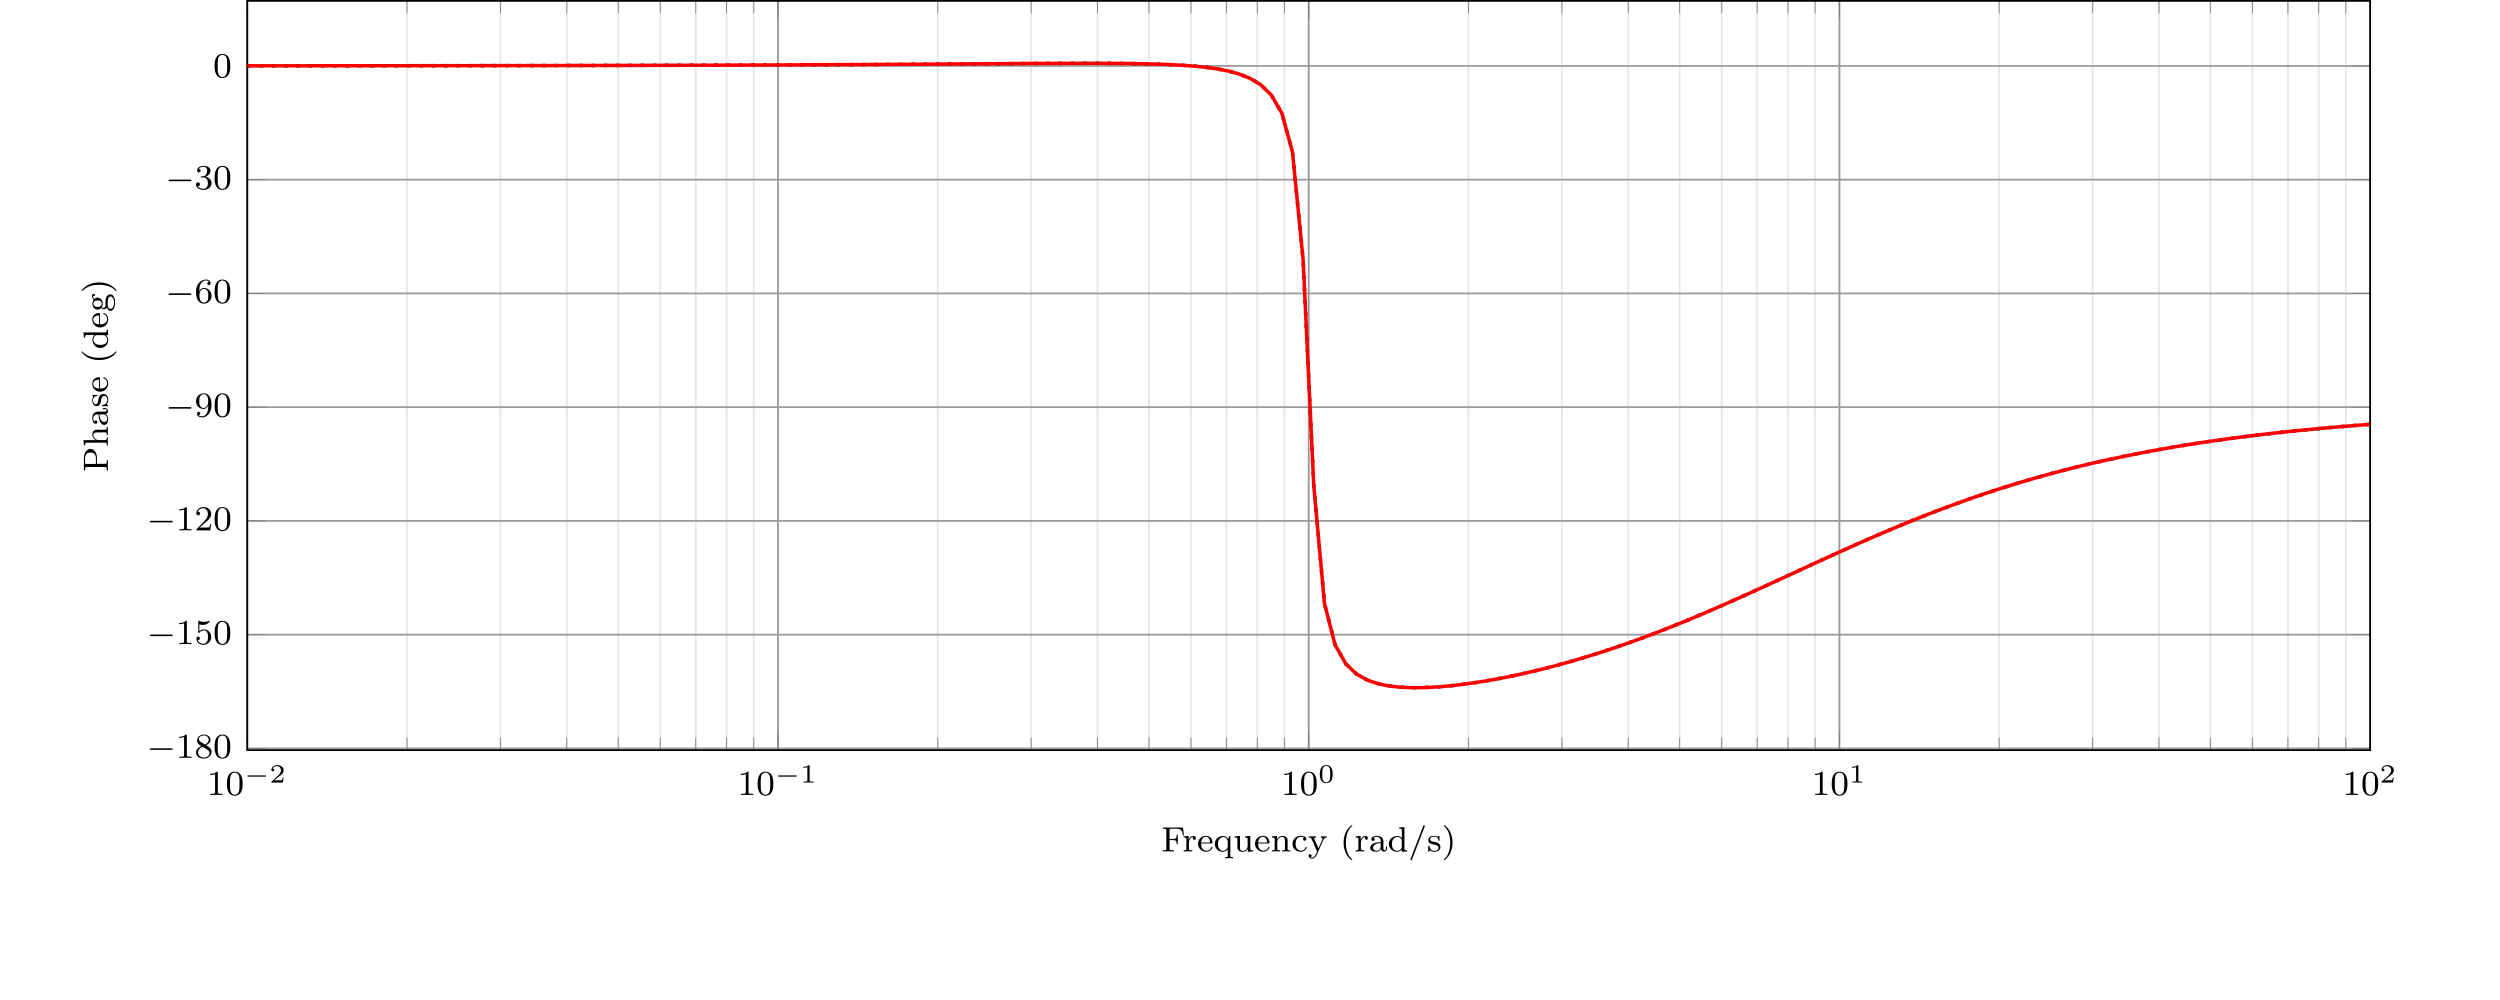 <svg xmlns="http://www.w3.org/2000/svg" xmlns:xlink="http://www.w3.org/1999/xlink" width="566.929" height="226.772" viewBox="0 0 566.929 226.772">
<defs>
<g>
<g id="glyph-0-0">
<path d="M 2.5 -5.078 C 2.5 -5.297 2.484 -5.297 2.266 -5.297 C 1.938 -4.984 1.516 -4.797 0.766 -4.797 L 0.766 -4.531 C 0.984 -4.531 1.406 -4.531 1.875 -4.734 L 1.875 -0.656 C 1.875 -0.359 1.844 -0.266 1.094 -0.266 L 0.812 -0.266 L 0.812 0 C 1.141 -0.031 1.828 -0.031 2.188 -0.031 C 2.547 -0.031 3.234 -0.031 3.562 0 L 3.562 -0.266 L 3.281 -0.266 C 2.531 -0.266 2.5 -0.359 2.5 -0.656 Z M 2.5 -5.078 "/>
</g>
<g id="glyph-0-1">
<path d="M 3.891 -2.547 C 3.891 -3.391 3.812 -3.906 3.547 -4.422 C 3.203 -5.125 2.547 -5.297 2.109 -5.297 C 1.109 -5.297 0.734 -4.547 0.625 -4.328 C 0.344 -3.75 0.328 -2.953 0.328 -2.547 C 0.328 -2.016 0.344 -1.219 0.734 -0.578 C 1.094 0.016 1.688 0.172 2.109 0.172 C 2.5 0.172 3.172 0.047 3.578 -0.734 C 3.875 -1.312 3.891 -2.031 3.891 -2.547 Z M 2.109 -0.062 C 1.844 -0.062 1.297 -0.188 1.125 -1.016 C 1.031 -1.469 1.031 -2.219 1.031 -2.641 C 1.031 -3.188 1.031 -3.75 1.125 -4.188 C 1.297 -5 1.906 -5.078 2.109 -5.078 C 2.375 -5.078 2.938 -4.938 3.094 -4.219 C 3.188 -3.781 3.188 -3.172 3.188 -2.641 C 3.188 -2.172 3.188 -1.453 3.094 -1 C 2.922 -0.172 2.375 -0.062 2.109 -0.062 Z M 2.109 -0.062 "/>
</g>
<g id="glyph-0-2">
<path d="M 2.641 -2.875 C 3.094 -3.094 3.641 -3.484 3.641 -4.109 C 3.641 -4.875 2.859 -5.297 2.125 -5.297 C 1.281 -5.297 0.594 -4.719 0.594 -3.969 C 0.594 -3.672 0.688 -3.406 0.891 -3.172 C 1.031 -3 1.062 -2.984 1.547 -2.672 C 0.562 -2.234 0.344 -1.656 0.344 -1.219 C 0.344 -0.328 1.234 0.172 2.109 0.172 C 3.078 0.172 3.875 -0.5 3.875 -1.344 C 3.875 -1.844 3.609 -2.172 3.469 -2.312 C 3.344 -2.438 3.328 -2.453 2.641 -2.875 Z M 1.406 -3.625 C 1.172 -3.766 0.984 -4 0.984 -4.266 C 0.984 -4.766 1.531 -5.094 2.109 -5.094 C 2.719 -5.094 3.234 -4.672 3.234 -4.109 C 3.234 -3.656 2.875 -3.266 2.406 -3.031 Z M 1.797 -2.531 C 1.828 -2.516 2.734 -1.953 2.875 -1.875 C 3 -1.797 3.422 -1.547 3.422 -1.062 C 3.422 -0.453 2.766 -0.078 2.125 -0.078 C 1.406 -0.078 0.812 -0.562 0.812 -1.219 C 0.812 -1.812 1.25 -2.281 1.797 -2.531 Z M 1.797 -2.531 "/>
</g>
<g id="glyph-0-3">
<path d="M 1.109 -4.484 C 1.219 -4.453 1.531 -4.359 1.875 -4.359 C 2.875 -4.359 3.469 -5.062 3.469 -5.188 C 3.469 -5.281 3.422 -5.297 3.375 -5.297 C 3.359 -5.297 3.344 -5.297 3.281 -5.266 C 2.969 -5.141 2.594 -5.047 2.172 -5.047 C 1.703 -5.047 1.312 -5.156 1.062 -5.266 C 0.984 -5.297 0.969 -5.297 0.953 -5.297 C 0.859 -5.297 0.859 -5.219 0.859 -5.062 L 0.859 -2.734 C 0.859 -2.594 0.859 -2.5 0.984 -2.5 C 1.047 -2.5 1.062 -2.531 1.109 -2.594 C 1.203 -2.703 1.5 -3.109 2.188 -3.109 C 2.625 -3.109 2.844 -2.75 2.922 -2.594 C 3.047 -2.312 3.062 -1.938 3.062 -1.641 C 3.062 -1.344 3.062 -0.906 2.844 -0.562 C 2.688 -0.312 2.359 -0.078 1.938 -0.078 C 1.422 -0.078 0.922 -0.391 0.734 -0.922 C 0.75 -0.906 0.812 -0.906 0.812 -0.906 C 1.031 -0.906 1.219 -1.047 1.219 -1.297 C 1.219 -1.594 0.984 -1.703 0.828 -1.703 C 0.672 -1.703 0.422 -1.625 0.422 -1.281 C 0.422 -0.562 1.047 0.172 1.953 0.172 C 2.953 0.172 3.797 -0.609 3.797 -1.594 C 3.797 -2.516 3.125 -3.344 2.188 -3.344 C 1.797 -3.344 1.422 -3.219 1.109 -2.938 Z M 1.109 -4.484 "/>
</g>
<g id="glyph-0-4">
<path d="M 2.25 -1.625 C 2.375 -1.75 2.703 -2.016 2.844 -2.125 C 3.328 -2.578 3.797 -3.016 3.797 -3.734 C 3.797 -4.688 3 -5.297 2.016 -5.297 C 1.047 -5.297 0.422 -4.578 0.422 -3.859 C 0.422 -3.469 0.734 -3.422 0.844 -3.422 C 1.016 -3.422 1.266 -3.531 1.266 -3.844 C 1.266 -4.25 0.859 -4.25 0.766 -4.25 C 1 -4.844 1.531 -5.031 1.922 -5.031 C 2.656 -5.031 3.047 -4.406 3.047 -3.734 C 3.047 -2.906 2.469 -2.297 1.516 -1.344 L 0.516 -0.297 C 0.422 -0.219 0.422 -0.203 0.422 0 L 3.562 0 L 3.797 -1.422 L 3.547 -1.422 C 3.531 -1.266 3.469 -0.875 3.375 -0.719 C 3.328 -0.656 2.719 -0.656 2.594 -0.656 L 1.172 -0.656 Z M 2.25 -1.625 "/>
</g>
<g id="glyph-0-5">
<path d="M 3.125 -2.344 C 3.125 -0.406 2.203 -0.078 1.734 -0.078 C 1.562 -0.078 1.156 -0.094 0.938 -0.344 C 1.297 -0.375 1.312 -0.641 1.312 -0.719 C 1.312 -0.953 1.125 -1.094 0.938 -1.094 C 0.797 -1.094 0.562 -1 0.562 -0.703 C 0.562 -0.156 1.016 0.172 1.75 0.172 C 2.844 0.172 3.875 -0.922 3.875 -2.625 C 3.875 -4.688 2.953 -5.297 2.141 -5.297 C 1.188 -5.297 0.344 -4.562 0.344 -3.516 C 0.344 -2.5 1.125 -1.75 2.031 -1.75 C 2.594 -1.75 2.938 -2.109 3.125 -2.516 Z M 2.062 -1.969 C 1.688 -1.969 1.453 -2.141 1.281 -2.438 C 1.094 -2.719 1.094 -3.109 1.094 -3.516 C 1.094 -3.984 1.094 -4.312 1.312 -4.641 C 1.516 -4.938 1.766 -5.094 2.141 -5.094 C 2.672 -5.094 2.906 -4.562 2.938 -4.531 C 3.094 -4.141 3.109 -3.516 3.109 -3.359 C 3.109 -2.719 2.766 -1.969 2.062 -1.969 Z M 2.062 -1.969 "/>
</g>
<g id="glyph-0-6">
<path d="M 1.094 -2.641 C 1.094 -3.297 1.156 -3.875 1.438 -4.359 C 1.688 -4.766 2.094 -5.094 2.594 -5.094 C 2.75 -5.094 3.109 -5.062 3.297 -4.797 C 2.938 -4.766 2.906 -4.5 2.906 -4.422 C 2.906 -4.172 3.094 -4.047 3.281 -4.047 C 3.422 -4.047 3.656 -4.125 3.656 -4.438 C 3.656 -4.906 3.297 -5.297 2.578 -5.297 C 1.469 -5.297 0.344 -4.25 0.344 -2.531 C 0.344 -0.359 1.359 0.172 2.125 0.172 C 2.516 0.172 2.922 0.062 3.281 -0.281 C 3.609 -0.594 3.875 -0.922 3.875 -1.625 C 3.875 -2.656 3.078 -3.391 2.203 -3.391 C 1.625 -3.391 1.281 -3.031 1.094 -2.641 Z M 2.125 -0.078 C 1.703 -0.078 1.438 -0.359 1.328 -0.594 C 1.141 -0.953 1.125 -1.484 1.125 -1.797 C 1.125 -2.578 1.547 -3.172 2.172 -3.172 C 2.562 -3.172 2.812 -2.969 2.953 -2.688 C 3.125 -2.391 3.125 -2.031 3.125 -1.625 C 3.125 -1.219 3.125 -0.875 2.969 -0.578 C 2.75 -0.219 2.484 -0.078 2.125 -0.078 Z M 2.125 -0.078 "/>
</g>
<g id="glyph-0-7">
<path d="M 2.016 -2.656 C 2.641 -2.656 3.047 -2.203 3.047 -1.359 C 3.047 -0.359 2.484 -0.078 2.062 -0.078 C 1.625 -0.078 1.016 -0.234 0.734 -0.656 C 1.031 -0.656 1.234 -0.844 1.234 -1.094 C 1.234 -1.359 1.047 -1.531 0.781 -1.531 C 0.578 -1.531 0.344 -1.406 0.344 -1.078 C 0.344 -0.328 1.156 0.172 2.078 0.172 C 3.125 0.172 3.875 -0.562 3.875 -1.359 C 3.875 -2.031 3.344 -2.625 2.531 -2.812 C 3.156 -3.031 3.641 -3.562 3.641 -4.203 C 3.641 -4.844 2.922 -5.297 2.094 -5.297 C 1.234 -5.297 0.594 -4.844 0.594 -4.234 C 0.594 -3.938 0.781 -3.812 1 -3.812 C 1.25 -3.812 1.406 -3.984 1.406 -4.219 C 1.406 -4.516 1.141 -4.625 0.969 -4.625 C 1.312 -5.062 1.922 -5.094 2.062 -5.094 C 2.266 -5.094 2.875 -5.031 2.875 -4.203 C 2.875 -3.656 2.641 -3.312 2.531 -3.188 C 2.297 -2.938 2.109 -2.922 1.625 -2.891 C 1.469 -2.891 1.406 -2.875 1.406 -2.766 C 1.406 -2.656 1.484 -2.656 1.625 -2.656 Z M 2.016 -2.656 "/>
</g>
<g id="glyph-1-0">
<path d="M 4.75 -1.344 C 4.844 -1.344 5 -1.344 5 -1.5 C 5 -1.641 4.844 -1.641 4.75 -1.641 L 0.984 -1.641 C 0.891 -1.641 0.75 -1.641 0.75 -1.5 C 0.75 -1.344 0.891 -1.344 0.984 -1.344 Z M 4.75 -1.344 "/>
</g>
<g id="glyph-2-0">
<path d="M 3.219 -1.109 L 2.984 -1.109 C 2.984 -1.031 2.922 -0.641 2.828 -0.578 C 2.781 -0.531 2.297 -0.531 2.219 -0.531 L 1.109 -0.531 L 1.875 -1.156 C 2.078 -1.312 2.609 -1.703 2.781 -1.875 C 2.969 -2.062 3.219 -2.359 3.219 -2.781 C 3.219 -3.531 2.531 -3.969 1.734 -3.969 C 0.969 -3.969 0.438 -3.469 0.438 -2.906 C 0.438 -2.594 0.688 -2.562 0.75 -2.562 C 0.906 -2.562 1.078 -2.672 1.078 -2.891 C 1.078 -3.016 1 -3.203 0.734 -3.203 C 0.875 -3.516 1.234 -3.734 1.641 -3.734 C 2.281 -3.734 2.609 -3.266 2.609 -2.781 C 2.609 -2.359 2.328 -1.922 1.906 -1.547 L 0.5 -0.25 C 0.438 -0.188 0.438 -0.188 0.438 0 L 3.031 0 Z M 3.219 -1.109 "/>
</g>
<g id="glyph-2-1">
<path d="M 2.141 -3.797 C 2.141 -3.969 2.125 -3.969 1.938 -3.969 C 1.547 -3.594 0.938 -3.594 0.719 -3.594 L 0.719 -3.359 C 0.875 -3.359 1.266 -3.359 1.625 -3.516 L 1.625 -0.5 C 1.625 -0.312 1.625 -0.234 1.016 -0.234 L 0.766 -0.234 L 0.766 0 C 1.094 -0.031 1.547 -0.031 1.891 -0.031 C 2.219 -0.031 2.688 -0.031 3.016 0 L 3.016 -0.234 L 2.75 -0.234 C 2.141 -0.234 2.141 -0.312 2.141 -0.5 Z M 2.141 -3.797 "/>
</g>
<g id="glyph-2-2">
<path d="M 3.281 -1.906 C 3.281 -2.344 3.281 -3.969 1.828 -3.969 C 0.359 -3.969 0.359 -2.344 0.359 -1.906 C 0.359 -1.469 0.359 0.125 1.828 0.125 C 3.281 0.125 3.281 -1.469 3.281 -1.906 Z M 1.828 -0.062 C 1.562 -0.062 1.156 -0.188 1.016 -0.688 C 0.922 -1.031 0.922 -1.609 0.922 -1.984 C 0.922 -2.375 0.922 -2.844 1.016 -3.156 C 1.156 -3.703 1.609 -3.781 1.828 -3.781 C 2.094 -3.781 2.484 -3.641 2.625 -3.188 C 2.703 -2.875 2.719 -2.438 2.719 -1.984 C 2.719 -1.594 2.719 -1 2.609 -0.656 C 2.453 -0.141 2.016 -0.062 1.828 -0.062 Z M 1.828 -0.062 "/>
</g>
<g id="glyph-3-0">
<path d="M 5.562 -1.812 C 5.703 -1.812 5.875 -1.812 5.875 -1.984 C 5.875 -2.172 5.703 -2.172 5.562 -2.172 L 1 -2.172 C 0.875 -2.172 0.703 -2.172 0.703 -1.984 C 0.703 -1.812 0.875 -1.812 1 -1.812 Z M 5.562 -1.812 "/>
</g>
<g id="glyph-4-0">
<path d="M 5.156 -3.609 L 4.938 -5.422 L 0.344 -5.422 L 0.344 -5.156 L 0.531 -5.156 C 1.141 -5.156 1.156 -5.062 1.156 -4.766 L 1.156 -0.641 C 1.156 -0.344 1.141 -0.266 0.531 -0.266 L 0.344 -0.266 L 0.344 0 L 1.578 -0.031 C 1.953 -0.031 2.531 -0.031 2.891 0 L 2.891 -0.266 L 2.641 -0.266 C 1.891 -0.266 1.891 -0.375 1.891 -0.656 L 1.891 -2.578 L 2.625 -2.578 C 3.406 -2.578 3.5 -2.328 3.5 -1.656 L 3.75 -1.656 L 3.75 -3.781 L 3.5 -3.781 C 3.5 -3.094 3.406 -2.844 2.625 -2.844 L 1.891 -2.844 L 1.891 -4.828 C 1.891 -5.094 1.906 -5.156 2.266 -5.156 L 3.328 -5.156 C 4.625 -5.156 4.781 -4.656 4.922 -3.609 Z M 5.156 -3.609 "/>
</g>
<g id="glyph-4-1">
<path d="M 3.062 -3.016 C 3.062 -3.297 2.812 -3.516 2.453 -3.516 C 1.938 -3.516 1.578 -3.125 1.422 -2.672 L 1.406 -2.672 L 1.406 -3.516 L 0.281 -3.422 L 0.281 -3.156 C 0.828 -3.156 0.891 -3.109 0.891 -2.719 L 0.891 -0.625 C 0.891 -0.266 0.781 -0.266 0.281 -0.266 L 0.281 0 C 0.594 -0.031 1.031 -0.031 1.219 -0.031 C 1.688 -0.031 1.703 -0.031 2.219 0 L 2.219 -0.266 L 2.062 -0.266 C 1.484 -0.266 1.469 -0.344 1.469 -0.641 L 1.469 -1.812 C 1.469 -2.422 1.719 -3.281 2.484 -3.297 C 2.438 -3.266 2.344 -3.203 2.344 -3.016 C 2.344 -2.766 2.547 -2.656 2.703 -2.656 C 2.891 -2.656 3.062 -2.781 3.062 -3.016 Z M 3.062 -3.016 "/>
</g>
<g id="glyph-4-2">
<path d="M 3.516 -0.953 C 3.516 -0.984 3.484 -1.062 3.391 -1.062 C 3.297 -1.062 3.281 -1.016 3.266 -0.969 C 2.984 -0.188 2.297 -0.172 2.156 -0.172 C 1.797 -0.172 1.422 -0.328 1.188 -0.703 C 0.953 -1.062 0.953 -1.578 0.953 -1.812 L 3.297 -1.812 C 3.469 -1.812 3.516 -1.812 3.516 -2 C 3.516 -2.703 3.125 -3.547 2 -3.547 C 1.016 -3.547 0.234 -2.734 0.234 -1.75 C 0.234 -0.719 1.094 0.078 2.109 0.078 C 3.109 0.078 3.516 -0.766 3.516 -0.953 Z M 2.969 -2.031 L 0.953 -2.031 C 1.031 -3.141 1.703 -3.328 2 -3.328 C 2.938 -3.328 2.969 -2.203 2.969 -2.031 Z M 2.969 -2.031 "/>
</g>
<g id="glyph-4-3">
<path d="M 4.422 1.547 L 4.422 1.281 C 3.906 1.281 3.812 1.281 3.812 0.922 L 3.812 -3.516 L 3.594 -3.516 L 3.297 -2.828 C 3.031 -3.25 2.656 -3.516 2.156 -3.516 C 1.156 -3.516 0.281 -2.734 0.281 -1.719 C 0.281 -0.719 1.094 0.078 2.078 0.078 C 2.656 0.078 3.016 -0.234 3.219 -0.484 L 3.219 0.922 C 3.219 1.281 3.109 1.281 2.609 1.281 L 2.609 1.547 C 2.953 1.516 3.297 1.516 3.516 1.516 C 3.75 1.516 4.078 1.516 4.422 1.547 Z M 3.234 -1.125 C 3.234 -1 3.234 -0.953 3.109 -0.75 C 2.828 -0.266 2.406 -0.141 2.125 -0.141 C 1.484 -0.141 0.984 -0.859 0.984 -1.719 C 0.984 -2.625 1.578 -3.266 2.203 -3.266 C 2.859 -3.266 3.234 -2.625 3.234 -2.188 Z M 3.234 -1.125 "/>
</g>
<g id="glyph-4-4">
<path d="M 4.484 0 L 4.484 -0.266 C 3.938 -0.266 3.875 -0.312 3.875 -0.703 L 3.875 -3.516 L 2.656 -3.422 L 2.656 -3.156 C 3.203 -3.156 3.266 -3.109 3.266 -2.719 L 3.266 -1.328 C 3.266 -0.641 2.859 -0.141 2.25 -0.141 C 1.562 -0.141 1.531 -0.484 1.531 -0.891 L 1.531 -3.516 L 0.328 -3.422 L 0.328 -3.156 C 0.938 -3.156 0.938 -3.141 0.938 -2.438 L 0.938 -1.234 C 0.938 -0.656 0.938 0.078 2.203 0.078 C 2.953 0.078 3.25 -0.5 3.281 -0.562 L 3.297 -0.562 L 3.297 0.078 Z M 4.484 0 "/>
</g>
<g id="glyph-4-5">
<path d="M 4.484 0 L 4.484 -0.266 C 3.969 -0.266 3.875 -0.266 3.875 -0.625 L 3.875 -2.422 C 3.875 -3.078 3.562 -3.516 2.734 -3.516 C 1.938 -3.516 1.578 -2.938 1.484 -2.75 L 1.484 -3.516 L 0.328 -3.422 L 0.328 -3.156 C 0.875 -3.156 0.938 -3.109 0.938 -2.719 L 0.938 -0.625 C 0.938 -0.266 0.844 -0.266 0.328 -0.266 L 0.328 0 C 0.672 -0.031 1.016 -0.031 1.234 -0.031 C 1.469 -0.031 1.797 -0.031 2.141 0 L 2.141 -0.266 C 1.641 -0.266 1.531 -0.266 1.531 -0.625 L 1.531 -2.062 C 1.531 -2.906 2.172 -3.297 2.656 -3.297 C 3.141 -3.297 3.266 -2.953 3.266 -2.453 L 3.266 -0.625 C 3.266 -0.266 3.172 -0.266 2.656 -0.266 L 2.656 0 C 3 -0.031 3.359 -0.031 3.562 -0.031 C 3.797 -0.031 4.141 -0.031 4.484 0 Z M 4.484 0 "/>
</g>
<g id="glyph-4-6">
<path d="M 3.516 -0.953 C 3.516 -1.047 3.406 -1.047 3.391 -1.047 C 3.328 -1.047 3.297 -1.047 3.266 -0.969 C 3.219 -0.797 2.984 -0.172 2.188 -0.172 C 1.703 -0.172 0.984 -0.547 0.984 -1.734 C 0.984 -2.875 1.578 -3.312 2.156 -3.312 C 2.234 -3.312 2.656 -3.312 2.938 -3.156 C 2.703 -3.094 2.672 -2.906 2.672 -2.812 C 2.672 -2.594 2.828 -2.438 3.047 -2.438 C 3.266 -2.438 3.422 -2.578 3.422 -2.828 C 3.422 -3.312 2.891 -3.547 2.141 -3.547 C 1.031 -3.547 0.281 -2.672 0.281 -1.719 C 0.281 -0.703 1.109 0.078 2.109 0.078 C 3.234 0.078 3.516 -0.859 3.516 -0.953 Z M 3.516 -0.953 "/>
</g>
<g id="glyph-4-7">
<path d="M 4.281 -3.172 L 4.281 -3.438 C 4.016 -3.406 4 -3.406 3.656 -3.406 C 3.625 -3.406 3.203 -3.406 2.969 -3.438 L 2.969 -3.172 C 3.203 -3.156 3.312 -3.031 3.312 -2.844 C 3.312 -2.797 3.312 -2.734 3.266 -2.641 L 2.422 -0.719 L 1.484 -2.812 C 1.438 -2.922 1.438 -2.938 1.438 -2.969 C 1.438 -3.156 1.688 -3.172 1.859 -3.172 L 1.859 -3.438 C 1.5 -3.406 1.156 -3.406 0.984 -3.406 C 0.812 -3.406 0.438 -3.406 0.172 -3.438 L 0.172 -3.172 C 0.594 -3.172 0.703 -3.156 0.844 -2.859 L 2.094 0 C 1.734 0.844 1.5 1.406 0.938 1.406 C 0.734 1.406 0.609 1.312 0.609 1.312 C 0.672 1.297 0.859 1.203 0.859 0.969 C 0.859 0.75 0.688 0.625 0.516 0.625 C 0.344 0.625 0.172 0.734 0.172 0.984 C 0.172 1.328 0.516 1.625 0.938 1.625 C 1.656 1.625 2.031 0.766 2.062 0.688 L 3.531 -2.625 C 3.734 -3.078 4.031 -3.156 4.281 -3.172 Z M 4.281 -3.172 "/>
</g>
<g id="glyph-4-8">
<path d="M 2.812 1.891 C 2.812 1.859 2.812 1.859 2.703 1.75 C 1.609 0.719 1.344 -0.75 1.344 -1.984 C 1.344 -4.281 2.281 -5.359 2.688 -5.734 C 2.812 -5.828 2.812 -5.844 2.812 -5.875 C 2.812 -5.922 2.781 -5.969 2.703 -5.969 C 2.578 -5.969 2.172 -5.562 2.109 -5.5 C 1.047 -4.375 0.828 -2.953 0.828 -1.984 C 0.828 -0.203 1.562 1.234 2.656 1.984 C 2.719 1.984 2.812 1.984 2.812 1.891 Z M 2.812 1.891 "/>
</g>
<g id="glyph-4-9">
<path d="M 4.094 -0.719 L 4.094 -1.156 L 3.844 -1.156 L 3.844 -0.719 C 3.844 -0.391 3.734 -0.266 3.562 -0.266 C 3.266 -0.266 3.266 -0.625 3.266 -0.719 L 3.266 -2.375 C 3.266 -3.156 2.516 -3.547 1.781 -3.547 C 1.125 -3.547 0.531 -3.297 0.531 -2.766 C 0.531 -2.531 0.703 -2.391 0.906 -2.391 C 1.125 -2.391 1.281 -2.547 1.281 -2.766 C 1.281 -2.953 1.156 -3.094 0.984 -3.125 C 1.281 -3.328 1.719 -3.328 1.766 -3.328 C 2.219 -3.328 2.656 -3.016 2.656 -2.359 L 2.656 -2.125 C 2.203 -2.094 1.672 -2.078 1.109 -1.844 C 0.406 -1.531 0.266 -1.078 0.266 -0.812 C 0.266 -0.125 1.078 0.078 1.625 0.078 C 2.203 0.078 2.562 -0.25 2.734 -0.562 C 2.781 -0.266 2.984 0.047 3.344 0.047 C 3.422 0.047 4.094 0.016 4.094 -0.719 Z M 2.656 -1.125 C 2.656 -0.344 2.016 -0.141 1.688 -0.141 C 1.281 -0.141 0.922 -0.422 0.922 -0.812 C 0.922 -1.328 1.422 -1.875 2.656 -1.906 Z M 2.656 -1.125 "/>
</g>
<g id="glyph-4-10">
<path d="M 4.422 0 L 4.422 -0.266 C 3.875 -0.266 3.812 -0.312 3.812 -0.703 L 3.812 -5.531 L 2.625 -5.438 L 2.625 -5.172 C 3.156 -5.172 3.234 -5.125 3.234 -4.734 L 3.234 -3.047 C 2.953 -3.359 2.578 -3.516 2.156 -3.516 C 1.156 -3.516 0.281 -2.734 0.281 -1.719 C 0.281 -0.734 1.078 0.078 2.078 0.078 C 2.547 0.078 2.938 -0.141 3.203 -0.422 L 3.203 0.078 Z M 3.203 -0.984 C 3.203 -0.844 3.203 -0.812 3.078 -0.656 C 2.859 -0.328 2.5 -0.141 2.125 -0.141 C 1.75 -0.141 1.438 -0.328 1.25 -0.625 C 1.031 -0.938 0.984 -1.328 0.984 -1.703 C 0.984 -2.172 1.062 -2.5 1.25 -2.766 C 1.438 -3.062 1.797 -3.297 2.203 -3.297 C 2.578 -3.297 2.969 -3.094 3.203 -2.688 Z M 3.203 -0.984 "/>
</g>
<g id="glyph-4-11">
<path d="M 3.75 -5.797 C 3.75 -5.891 3.672 -5.969 3.562 -5.969 C 3.438 -5.969 3.406 -5.875 3.375 -5.781 L 0.516 1.672 C 0.469 1.766 0.469 1.812 0.469 1.812 C 0.469 1.906 0.547 1.984 0.656 1.984 C 0.781 1.984 0.812 1.891 0.859 1.797 L 3.719 -5.656 C 3.75 -5.75 3.75 -5.797 3.75 -5.797 Z M 3.75 -5.797 "/>
</g>
<g id="glyph-4-12">
<path d="M 3.047 -1.031 C 3.047 -1.406 2.828 -1.969 1.875 -2.141 C 1.812 -2.156 1.359 -2.234 1.328 -2.234 C 1.078 -2.297 0.703 -2.469 0.703 -2.781 C 0.703 -3.016 0.891 -3.359 1.641 -3.359 C 2.531 -3.359 2.578 -2.703 2.594 -2.484 C 2.594 -2.422 2.656 -2.391 2.703 -2.391 C 2.844 -2.391 2.844 -2.453 2.844 -2.594 L 2.844 -3.344 C 2.844 -3.469 2.844 -3.547 2.734 -3.547 C 2.688 -3.547 2.672 -3.547 2.547 -3.422 C 2.531 -3.422 2.453 -3.344 2.438 -3.344 C 2.438 -3.344 2.406 -3.344 2.359 -3.375 C 2.234 -3.469 2 -3.547 1.641 -3.547 C 0.531 -3.547 0.281 -2.953 0.281 -2.562 C 0.281 -2.172 0.578 -1.938 0.594 -1.906 C 0.922 -1.672 1.094 -1.641 1.641 -1.547 C 2.016 -1.469 2.625 -1.359 2.625 -0.828 C 2.625 -0.516 2.422 -0.141 1.688 -0.141 C 0.875 -0.141 0.641 -0.766 0.547 -1.188 C 0.516 -1.297 0.5 -1.328 0.406 -1.328 C 0.281 -1.328 0.281 -1.266 0.281 -1.109 L 0.281 -0.125 C 0.281 0 0.281 0.078 0.375 0.078 C 0.438 0.078 0.438 0.078 0.578 -0.078 C 0.625 -0.125 0.703 -0.219 0.75 -0.266 C 1.109 0.062 1.484 0.078 1.688 0.078 C 2.703 0.078 3.047 -0.5 3.047 -1.031 Z M 3.047 -1.031 "/>
</g>
<g id="glyph-4-13">
<path d="M 2.469 -1.984 C 2.469 -2.75 2.328 -3.656 1.844 -4.594 C 1.453 -5.328 0.719 -5.969 0.578 -5.969 C 0.5 -5.969 0.484 -5.922 0.484 -5.875 C 0.484 -5.844 0.484 -5.828 0.578 -5.734 C 1.688 -4.672 1.938 -3.219 1.938 -1.984 C 1.938 0.297 1 1.375 0.594 1.75 C 0.484 1.844 0.484 1.859 0.484 1.891 C 0.484 1.938 0.5 1.984 0.578 1.984 C 0.703 1.984 1.109 1.578 1.172 1.516 C 2.234 0.391 2.469 -1.031 2.469 -1.984 Z M 2.469 -1.984 "/>
</g>
<g id="glyph-5-0">
<path d="M -3.953 -5.281 C -4.734 -5.281 -5.438 -4.438 -5.438 -3.297 L -5.438 -0.359 L -5.172 -0.359 L -5.172 -0.547 C -5.172 -1.156 -5.094 -1.172 -4.797 -1.172 L -0.641 -1.172 C -0.344 -1.172 -0.266 -1.156 -0.266 -0.547 L -0.266 -0.359 L 0 -0.359 L -0.031 -1.531 L 0 -2.703 L -0.266 -2.703 L -0.266 -2.531 C -0.266 -1.922 -0.344 -1.906 -0.641 -1.906 L -2.484 -1.906 L -2.484 -3.359 C -2.484 -4.328 -3.109 -5.281 -3.953 -5.281 Z M -3.953 -4.453 C -3.609 -4.453 -2.719 -4.453 -2.719 -3.094 L -2.719 -1.875 L -4.859 -1.875 C -5.125 -1.875 -5.172 -1.891 -5.172 -2.266 L -5.172 -3.094 C -5.172 -4.453 -4.312 -4.453 -3.953 -4.453 Z M -3.953 -4.453 "/>
</g>
<g id="glyph-5-1">
<path d="M 0 -4.484 L -0.266 -4.484 C -0.266 -3.969 -0.266 -3.875 -0.625 -3.875 L -2.422 -3.875 C -3.078 -3.875 -3.516 -3.562 -3.516 -2.734 C -3.516 -2.031 -3.062 -1.672 -2.812 -1.516 L -5.531 -1.516 L -5.438 -0.328 L -5.172 -0.328 C -5.172 -0.875 -5.125 -0.938 -4.734 -0.938 L -0.625 -0.938 C -0.266 -0.938 -0.266 -0.844 -0.266 -0.328 L 0 -0.328 C -0.031 -0.672 -0.031 -1.016 -0.031 -1.234 C -0.031 -1.469 -0.031 -1.797 0 -2.141 L -0.266 -2.141 C -0.266 -1.641 -0.266 -1.531 -0.625 -1.531 L -2.062 -1.531 C -2.906 -1.531 -3.297 -2.172 -3.297 -2.656 C -3.297 -3.141 -2.953 -3.266 -2.453 -3.266 L -0.625 -3.266 C -0.266 -3.266 -0.266 -3.172 -0.266 -2.656 L 0 -2.656 C -0.031 -3 -0.031 -3.359 -0.031 -3.562 C -0.031 -3.797 -0.031 -4.141 0 -4.484 Z M 0 -4.484 "/>
</g>
<g id="glyph-5-2">
<path d="M -0.719 -4.094 L -1.156 -4.094 L -1.156 -3.844 L -0.719 -3.844 C -0.391 -3.844 -0.266 -3.734 -0.266 -3.562 C -0.266 -3.266 -0.625 -3.266 -0.719 -3.266 L -2.375 -3.266 C -3.156 -3.266 -3.547 -2.516 -3.547 -1.781 C -3.547 -1.125 -3.297 -0.531 -2.766 -0.531 C -2.531 -0.531 -2.391 -0.703 -2.391 -0.906 C -2.391 -1.125 -2.547 -1.281 -2.766 -1.281 C -2.953 -1.281 -3.094 -1.156 -3.125 -0.984 C -3.328 -1.281 -3.328 -1.719 -3.328 -1.766 C -3.328 -2.219 -3.016 -2.656 -2.359 -2.656 L -2.125 -2.656 C -2.094 -2.203 -2.078 -1.672 -1.844 -1.109 C -1.531 -0.406 -1.078 -0.266 -0.812 -0.266 C -0.125 -0.266 0.078 -1.078 0.078 -1.625 C 0.078 -2.203 -0.25 -2.562 -0.562 -2.734 C -0.266 -2.781 0.047 -2.984 0.047 -3.344 C 0.047 -3.422 0.016 -4.094 -0.719 -4.094 Z M -1.125 -2.656 C -0.344 -2.656 -0.141 -2.016 -0.141 -1.688 C -0.141 -1.281 -0.422 -0.922 -0.812 -0.922 C -1.328 -0.922 -1.875 -1.422 -1.906 -2.656 Z M -1.125 -2.656 "/>
</g>
<g id="glyph-5-3">
<path d="M -1.031 -3.047 C -1.406 -3.047 -1.969 -2.828 -2.141 -1.875 C -2.156 -1.812 -2.234 -1.359 -2.234 -1.328 C -2.297 -1.078 -2.469 -0.703 -2.781 -0.703 C -3.016 -0.703 -3.359 -0.891 -3.359 -1.641 C -3.359 -2.531 -2.703 -2.578 -2.484 -2.594 C -2.422 -2.594 -2.391 -2.656 -2.391 -2.703 C -2.391 -2.844 -2.453 -2.844 -2.594 -2.844 L -3.344 -2.844 C -3.469 -2.844 -3.547 -2.844 -3.547 -2.734 C -3.547 -2.688 -3.547 -2.672 -3.422 -2.547 C -3.422 -2.531 -3.344 -2.453 -3.344 -2.438 C -3.344 -2.438 -3.344 -2.406 -3.375 -2.359 C -3.469 -2.234 -3.547 -2 -3.547 -1.641 C -3.547 -0.531 -2.953 -0.281 -2.562 -0.281 C -2.172 -0.281 -1.938 -0.578 -1.906 -0.594 C -1.672 -0.922 -1.641 -1.094 -1.547 -1.641 C -1.469 -2.016 -1.359 -2.625 -0.828 -2.625 C -0.516 -2.625 -0.141 -2.422 -0.141 -1.688 C -0.141 -0.875 -0.766 -0.641 -1.188 -0.547 C -1.297 -0.516 -1.328 -0.5 -1.328 -0.406 C -1.328 -0.281 -1.266 -0.281 -1.109 -0.281 L -0.125 -0.281 C 0 -0.281 0.078 -0.281 0.078 -0.375 C 0.078 -0.438 0.078 -0.438 -0.078 -0.578 C -0.125 -0.625 -0.219 -0.703 -0.266 -0.75 C 0.062 -1.109 0.078 -1.484 0.078 -1.688 C 0.078 -2.703 -0.5 -3.047 -1.031 -3.047 Z M -1.031 -3.047 "/>
</g>
<g id="glyph-5-4">
<path d="M -0.953 -3.516 C -0.984 -3.516 -1.062 -3.484 -1.062 -3.391 C -1.062 -3.297 -1.016 -3.281 -0.969 -3.266 C -0.188 -2.984 -0.172 -2.297 -0.172 -2.156 C -0.172 -1.797 -0.328 -1.422 -0.703 -1.188 C -1.062 -0.953 -1.578 -0.953 -1.812 -0.953 L -1.812 -3.297 C -1.812 -3.469 -1.812 -3.516 -2 -3.516 C -2.703 -3.516 -3.547 -3.125 -3.547 -2 C -3.547 -1.016 -2.734 -0.234 -1.75 -0.234 C -0.719 -0.234 0.078 -1.094 0.078 -2.109 C 0.078 -3.109 -0.766 -3.516 -0.953 -3.516 Z M -2.031 -2.969 L -2.031 -0.953 C -3.141 -1.031 -3.328 -1.703 -3.328 -2 C -3.328 -2.938 -2.203 -2.969 -2.031 -2.969 Z M -2.031 -2.969 "/>
</g>
<g id="glyph-5-5">
<path d="M 1.891 -2.812 C 1.859 -2.812 1.859 -2.812 1.75 -2.703 C 0.719 -1.609 -0.75 -1.344 -1.984 -1.344 C -4.281 -1.344 -5.359 -2.281 -5.734 -2.688 C -5.828 -2.812 -5.844 -2.812 -5.875 -2.812 C -5.922 -2.812 -5.969 -2.781 -5.969 -2.703 C -5.969 -2.578 -5.562 -2.172 -5.5 -2.109 C -4.375 -1.047 -2.953 -0.828 -1.984 -0.828 C -0.203 -0.828 1.234 -1.562 1.984 -2.656 C 1.984 -2.719 1.984 -2.812 1.891 -2.812 Z M 1.891 -2.812 "/>
</g>
<g id="glyph-5-6">
<path d="M 0 -4.422 L -0.266 -4.422 C -0.266 -3.875 -0.312 -3.812 -0.703 -3.812 L -5.531 -3.812 L -5.438 -2.625 L -5.172 -2.625 C -5.172 -3.156 -5.125 -3.234 -4.734 -3.234 L -3.047 -3.234 C -3.359 -2.953 -3.516 -2.578 -3.516 -2.156 C -3.516 -1.156 -2.734 -0.281 -1.719 -0.281 C -0.734 -0.281 0.078 -1.078 0.078 -2.078 C 0.078 -2.547 -0.141 -2.938 -0.422 -3.203 L 0.078 -3.203 Z M -0.984 -3.203 C -0.844 -3.203 -0.812 -3.203 -0.656 -3.078 C -0.328 -2.859 -0.141 -2.5 -0.141 -2.125 C -0.141 -1.75 -0.328 -1.438 -0.625 -1.25 C -0.938 -1.031 -1.328 -0.984 -1.703 -0.984 C -2.172 -0.984 -2.5 -1.062 -2.766 -1.25 C -3.062 -1.438 -3.297 -1.797 -3.297 -2.203 C -3.297 -2.578 -3.094 -2.969 -2.688 -3.203 Z M -0.984 -3.203 "/>
</g>
<g id="glyph-5-7">
<path d="M -3.203 -4.109 C -3.328 -4.109 -3.609 -4 -3.609 -3.656 C -3.609 -3.516 -3.562 -3.125 -3.234 -2.766 C -3.375 -2.562 -3.516 -2.25 -3.516 -1.875 C -3.516 -1.094 -2.969 -0.516 -2.344 -0.516 C -1.969 -0.516 -1.688 -0.719 -1.531 -0.891 C -1.328 -0.703 -1.078 -0.641 -0.891 -0.641 C -0.562 -0.641 -0.312 -0.812 -0.172 -0.984 C -0.062 -0.562 0.25 -0.234 0.609 -0.234 C 1.188 -0.234 1.641 -1.062 1.641 -2.109 C 1.641 -3.109 1.234 -3.984 0.594 -3.984 C 0.172 -3.984 -0.172 -3.734 -0.297 -3.469 C -0.547 -3 -0.547 -2.609 -0.547 -1.828 L -0.547 -1.375 C -0.578 -1.125 -0.781 -0.938 -1.078 -0.938 C -1.266 -0.938 -1.344 -0.984 -1.406 -1.031 C -1.219 -1.375 -1.172 -1.688 -1.172 -1.875 C -1.172 -2.656 -1.719 -3.25 -2.344 -3.25 C -2.641 -3.25 -2.906 -3.109 -3.109 -2.922 C -3.203 -3.031 -3.375 -3.297 -3.375 -3.688 C -3.359 -3.656 -3.312 -3.609 -3.188 -3.609 C -3.047 -3.609 -2.938 -3.719 -2.938 -3.859 C -2.938 -3.969 -3.016 -4.109 -3.203 -4.109 Z M -2.344 -2.609 C -2.047 -2.609 -1.844 -2.578 -1.688 -2.453 C -1.453 -2.281 -1.406 -2.031 -1.406 -1.875 C -1.406 -1.141 -2.172 -1.141 -2.344 -1.141 C -2.641 -1.141 -2.844 -1.172 -3 -1.297 C -3.188 -1.438 -3.281 -1.656 -3.281 -1.875 C -3.281 -2.609 -2.516 -2.609 -2.344 -2.609 Z M 0.609 -3.516 C 1.031 -3.516 1.406 -2.906 1.406 -2.109 C 1.406 -1.312 1.031 -0.703 0.609 -0.703 C 0.438 -0.703 -0.031 -0.844 -0.031 -1.484 L -0.031 -2.25 C -0.031 -2.469 -0.031 -3.516 0.609 -3.516 Z M 0.609 -3.516 "/>
</g>
<g id="glyph-5-8">
<path d="M -1.984 -2.469 C -2.75 -2.469 -3.656 -2.328 -4.594 -1.844 C -5.328 -1.453 -5.969 -0.719 -5.969 -0.578 C -5.969 -0.5 -5.922 -0.484 -5.875 -0.484 C -5.844 -0.484 -5.828 -0.484 -5.734 -0.578 C -4.672 -1.688 -3.219 -1.938 -1.984 -1.938 C 0.297 -1.938 1.375 -1 1.75 -0.594 C 1.844 -0.484 1.859 -0.484 1.891 -0.484 C 1.938 -0.484 1.984 -0.5 1.984 -0.578 C 1.984 -0.703 1.578 -1.109 1.516 -1.172 C 0.391 -2.234 -1.031 -2.469 -1.984 -2.469 Z M -1.984 -2.469 "/>
</g>
</g>
<clipPath id="clip-0">
<path clip-rule="nonzero" d="M 56.074 3 L 537.48 3 L 537.48 168 L 56.074 168 Z M 56.074 3 "/>
</clipPath>
</defs>
<path fill="none" stroke-width="0.399" stroke-linecap="butt" stroke-linejoin="miter" stroke="rgb(89.999%, 89.999%, 89.999%)" stroke-opacity="1" stroke-miterlimit="10" d="M -240.945 -14.172 L -240.945 155.905 M -204.682 -14.172 L -204.682 155.905 M -183.465 -14.172 L -183.465 155.905 M -168.415 -14.172 L -168.415 155.905 M -156.739 -14.172 L -156.739 155.905 M -147.198 -14.172 L -147.198 155.905 M -139.136 -14.172 L -139.136 155.905 M -132.148 -14.172 L -132.148 155.905 M -125.986 -14.172 L -125.986 155.905 M -120.472 -14.172 L -120.472 155.905 M -84.209 -14.172 L -84.209 155.905 M -62.993 -14.172 L -62.993 155.905 M -47.942 -14.172 L -47.942 155.905 M -36.267 -14.172 L -36.267 155.905 M -26.726 -14.172 L -26.726 155.905 M -18.663 -14.172 L -18.663 155.905 M -11.676 -14.172 L -11.676 155.905 M -5.513 -14.172 L -5.513 155.905 M 0 -14.172 L 0 155.905 M 36.267 -14.172 L 36.267 155.905 M 57.48 -14.172 L 57.48 155.905 M 72.53 -14.172 L 72.53 155.905 M 84.206 -14.172 L 84.206 155.905 M 93.747 -14.172 L 93.747 155.905 M 101.81 -14.172 L 101.81 155.905 M 108.797 -14.172 L 108.797 155.905 M 114.959 -14.172 L 114.959 155.905 M 120.473 -14.172 L 120.473 155.905 M 156.74 -14.172 L 156.74 155.905 M 177.952 -14.172 L 177.952 155.905 M 193.003 -14.172 L 193.003 155.905 M 204.678 -14.172 L 204.678 155.905 M 214.219 -14.172 L 214.219 155.905 M 222.282 -14.172 L 222.282 155.905 M 229.27 -14.172 L 229.27 155.905 M 235.432 -14.172 L 235.432 155.905 " transform="matrix(0.999, 0, 0, -0.999, 296.777, 155.947)"/>
<path fill="none" stroke-width="0.399" stroke-linecap="butt" stroke-linejoin="miter" stroke="rgb(59.999%, 59.999%, 59.999%)" stroke-opacity="1" stroke-miterlimit="10" d="M -240.945 -14.172 L -240.945 155.905 M -120.472 -14.172 L -120.472 155.905 M 0 -14.172 L 0 155.905 M 120.473 -14.172 L 120.473 155.905 M 240.945 -14.172 L 240.945 155.905 " transform="matrix(0.999, 0, 0, -0.999, 296.777, 155.947)"/>
<path fill="none" stroke-width="0.399" stroke-linecap="butt" stroke-linejoin="miter" stroke="rgb(59.999%, 59.999%, 59.999%)" stroke-opacity="1" stroke-miterlimit="10" d="M -240.945 -13.785 L 240.945 -13.785 M -240.945 12.037 L 240.945 12.037 M -240.945 37.856 L 240.945 37.856 M -240.945 63.679 L 240.945 63.679 M -240.945 89.498 L 240.945 89.498 M -240.945 115.321 L 240.945 115.321 M -240.945 141.14 L 240.945 141.14 " transform="matrix(0.999, 0, 0, -0.999, 296.777, 155.947)"/>
<path fill="none" stroke-width="0.199" stroke-linecap="butt" stroke-linejoin="miter" stroke="rgb(50%, 50%, 50%)" stroke-opacity="1" stroke-miterlimit="10" d="M -240.945 -14.172 L -240.945 -11.338 M -204.682 -14.172 L -204.682 -11.338 M -183.465 -14.172 L -183.465 -11.338 M -168.415 -14.172 L -168.415 -11.338 M -156.739 -14.172 L -156.739 -11.338 M -147.198 -14.172 L -147.198 -11.338 M -139.136 -14.172 L -139.136 -11.338 M -132.148 -14.172 L -132.148 -11.338 M -125.986 -14.172 L -125.986 -11.338 M -120.472 -14.172 L -120.472 -11.338 M -84.209 -14.172 L -84.209 -11.338 M -62.993 -14.172 L -62.993 -11.338 M -47.942 -14.172 L -47.942 -11.338 M -36.267 -14.172 L -36.267 -11.338 M -26.726 -14.172 L -26.726 -11.338 M -18.663 -14.172 L -18.663 -11.338 M -11.676 -14.172 L -11.676 -11.338 M -5.513 -14.172 L -5.513 -11.338 M 0 -14.172 L 0 -11.338 M 36.267 -14.172 L 36.267 -11.338 M 57.48 -14.172 L 57.48 -11.338 M 72.53 -14.172 L 72.53 -11.338 M 84.206 -14.172 L 84.206 -11.338 M 93.747 -14.172 L 93.747 -11.338 M 101.81 -14.172 L 101.81 -11.338 M 108.797 -14.172 L 108.797 -11.338 M 114.959 -14.172 L 114.959 -11.338 M 120.473 -14.172 L 120.473 -11.338 M 156.74 -14.172 L 156.74 -11.338 M 177.952 -14.172 L 177.952 -11.338 M 193.003 -14.172 L 193.003 -11.338 M 204.678 -14.172 L 204.678 -11.338 M 214.219 -14.172 L 214.219 -11.338 M 222.282 -14.172 L 222.282 -11.338 M 229.27 -14.172 L 229.27 -11.338 M 235.432 -14.172 L 235.432 -11.338 M -240.945 155.905 L -240.945 153.07 M -204.682 155.905 L -204.682 153.07 M -183.465 155.905 L -183.465 153.07 M -168.415 155.905 L -168.415 153.07 M -156.739 155.905 L -156.739 153.07 M -147.198 155.905 L -147.198 153.07 M -139.136 155.905 L -139.136 153.07 M -132.148 155.905 L -132.148 153.07 M -125.986 155.905 L -125.986 153.07 M -120.472 155.905 L -120.472 153.07 M -84.209 155.905 L -84.209 153.07 M -62.993 155.905 L -62.993 153.07 M -47.942 155.905 L -47.942 153.07 M -36.267 155.905 L -36.267 153.07 M -26.726 155.905 L -26.726 153.07 M -18.663 155.905 L -18.663 153.07 M -11.676 155.905 L -11.676 153.07 M -5.513 155.905 L -5.513 153.07 M 0 155.905 L 0 153.07 M 36.267 155.905 L 36.267 153.07 M 57.48 155.905 L 57.48 153.07 M 72.53 155.905 L 72.53 153.07 M 84.206 155.905 L 84.206 153.07 M 93.747 155.905 L 93.747 153.07 M 101.81 155.905 L 101.81 153.07 M 108.797 155.905 L 108.797 153.07 M 114.959 155.905 L 114.959 153.07 M 120.473 155.905 L 120.473 153.07 M 156.74 155.905 L 156.74 153.07 M 177.952 155.905 L 177.952 153.07 M 193.003 155.905 L 193.003 153.07 M 204.678 155.905 L 204.678 153.07 M 214.219 155.905 L 214.219 153.07 M 222.282 155.905 L 222.282 153.07 M 229.27 155.905 L 229.27 153.07 M 235.432 155.905 L 235.432 153.07 " transform="matrix(0.999, 0, 0, -0.999, 296.777, 155.947)"/>
<path fill="none" stroke-width="0.199" stroke-linecap="butt" stroke-linejoin="miter" stroke="rgb(50%, 50%, 50%)" stroke-opacity="1" stroke-miterlimit="10" d="M -240.945 -14.172 L -240.945 -9.922 M -120.472 -14.172 L -120.472 -9.922 M 0 -14.172 L 0 -9.922 M 120.473 -14.172 L 120.473 -9.922 M 240.945 -14.172 L 240.945 -9.922 M -240.945 155.905 L -240.945 151.654 M -120.472 155.905 L -120.472 151.654 M 0 155.905 L 0 151.654 M 120.473 155.905 L 120.473 151.654 M 240.945 155.905 L 240.945 151.654 " transform="matrix(0.999, 0, 0, -0.999, 296.777, 155.947)"/>
<path fill="none" stroke-width="0.199" stroke-linecap="butt" stroke-linejoin="miter" stroke="rgb(50%, 50%, 50%)" stroke-opacity="1" stroke-miterlimit="10" d="M -240.945 -13.785 L -236.702 -13.785 M -240.945 12.037 L -236.702 12.037 M -240.945 37.856 L -236.702 37.856 M -240.945 63.679 L -236.702 63.679 M -240.945 89.498 L -236.702 89.498 M -240.945 115.321 L -236.702 115.321 M -240.945 141.14 L -236.702 141.14 M 240.945 -13.785 L 236.703 -13.785 M 240.945 12.037 L 236.703 12.037 M 240.945 37.856 L 236.703 37.856 M 240.945 63.679 L 236.703 63.679 M 240.945 89.498 L 236.703 89.498 M 240.945 115.321 L 236.703 115.321 M 240.945 141.14 L 236.703 141.14 " transform="matrix(0.999, 0, 0, -0.999, 296.777, 155.947)"/>
<path fill="none" stroke-width="0.399" stroke-linecap="butt" stroke-linejoin="miter" stroke="rgb(0%, 0%, 0%)" stroke-opacity="1" stroke-miterlimit="10" d="M -240.945 -14.172 L -240.945 155.905 L 240.945 155.905 L 240.945 -14.172 Z M -240.945 -14.172 " transform="matrix(0.999, 0, 0, -0.999, 296.777, 155.947)"/>
<g fill="rgb(0%, 0%, 0%)" fill-opacity="1">
<use xlink:href="#glyph-0-0" x="46.898" y="180.281"/>
<use xlink:href="#glyph-0-1" x="51.129" y="180.281"/>
</g>
<g fill="rgb(0%, 0%, 0%)" fill-opacity="1">
<use xlink:href="#glyph-1-0" x="55.358" y="177.472"/>
</g>
<g fill="rgb(0%, 0%, 0%)" fill-opacity="1">
<use xlink:href="#glyph-2-0" x="61.108" y="177.472"/>
</g>
<g fill="rgb(0%, 0%, 0%)" fill-opacity="1">
<use xlink:href="#glyph-0-0" x="167.248" y="180.281"/>
<use xlink:href="#glyph-0-1" x="171.479" y="180.281"/>
</g>
<g fill="rgb(0%, 0%, 0%)" fill-opacity="1">
<use xlink:href="#glyph-1-0" x="175.709" y="177.472"/>
</g>
<g fill="rgb(0%, 0%, 0%)" fill-opacity="1">
<use xlink:href="#glyph-2-1" x="181.459" y="177.472"/>
</g>
<g fill="rgb(0%, 0%, 0%)" fill-opacity="1">
<use xlink:href="#glyph-0-0" x="290.474" y="180.281"/>
<use xlink:href="#glyph-0-1" x="294.705" y="180.281"/>
</g>
<g fill="rgb(0%, 0%, 0%)" fill-opacity="1">
<use xlink:href="#glyph-2-2" x="298.934" y="177.472"/>
</g>
<g fill="rgb(0%, 0%, 0%)" fill-opacity="1">
<use xlink:href="#glyph-0-0" x="410.824" y="180.281"/>
<use xlink:href="#glyph-0-1" x="415.055" y="180.281"/>
</g>
<g fill="rgb(0%, 0%, 0%)" fill-opacity="1">
<use xlink:href="#glyph-2-1" x="419.284" y="177.472"/>
</g>
<g fill="rgb(0%, 0%, 0%)" fill-opacity="1">
<use xlink:href="#glyph-0-0" x="531.174" y="180.281"/>
<use xlink:href="#glyph-0-1" x="535.405" y="180.281"/>
</g>
<g fill="rgb(0%, 0%, 0%)" fill-opacity="1">
<use xlink:href="#glyph-2-0" x="539.634" y="177.472"/>
</g>
<g fill="rgb(0%, 0%, 0%)" fill-opacity="1">
<use xlink:href="#glyph-3-0" x="33.291" y="171.868"/>
</g>
<g fill="rgb(0%, 0%, 0%)" fill-opacity="1">
<use xlink:href="#glyph-0-0" x="39.87" y="171.868"/>
<use xlink:href="#glyph-0-2" x="44.101" y="171.868"/>
<use xlink:href="#glyph-0-1" x="48.331" y="171.868"/>
</g>
<g fill="rgb(0%, 0%, 0%)" fill-opacity="1">
<use xlink:href="#glyph-3-0" x="33.291" y="146.073"/>
</g>
<g fill="rgb(0%, 0%, 0%)" fill-opacity="1">
<use xlink:href="#glyph-0-0" x="39.87" y="146.073"/>
<use xlink:href="#glyph-0-3" x="44.101" y="146.073"/>
<use xlink:href="#glyph-0-1" x="48.331" y="146.073"/>
</g>
<g fill="rgb(0%, 0%, 0%)" fill-opacity="1">
<use xlink:href="#glyph-3-0" x="33.291" y="120.279"/>
</g>
<g fill="rgb(0%, 0%, 0%)" fill-opacity="1">
<use xlink:href="#glyph-0-0" x="39.87" y="120.279"/>
<use xlink:href="#glyph-0-4" x="44.101" y="120.279"/>
<use xlink:href="#glyph-0-1" x="48.331" y="120.279"/>
</g>
<g fill="rgb(0%, 0%, 0%)" fill-opacity="1">
<use xlink:href="#glyph-3-0" x="37.521" y="94.485"/>
</g>
<g fill="rgb(0%, 0%, 0%)" fill-opacity="1">
<use xlink:href="#glyph-0-5" x="44.101" y="94.485"/>
<use xlink:href="#glyph-0-1" x="48.331" y="94.485"/>
</g>
<g fill="rgb(0%, 0%, 0%)" fill-opacity="1">
<use xlink:href="#glyph-3-0" x="37.521" y="68.69"/>
</g>
<g fill="rgb(0%, 0%, 0%)" fill-opacity="1">
<use xlink:href="#glyph-0-6" x="44.101" y="68.69"/>
<use xlink:href="#glyph-0-1" x="48.331" y="68.69"/>
</g>
<g fill="rgb(0%, 0%, 0%)" fill-opacity="1">
<use xlink:href="#glyph-3-0" x="37.521" y="42.896"/>
</g>
<g fill="rgb(0%, 0%, 0%)" fill-opacity="1">
<use xlink:href="#glyph-0-7" x="44.101" y="42.896"/>
<use xlink:href="#glyph-0-1" x="48.331" y="42.896"/>
</g>
<g fill="rgb(0%, 0%, 0%)" fill-opacity="1">
<use xlink:href="#glyph-0-1" x="48.331" y="17.515"/>
</g>
<g clip-path="url(#clip-0)">
<path fill="none" stroke-width="0.797" stroke-linecap="butt" stroke-linejoin="miter" stroke="rgb(0%, 0%, 0%)" stroke-opacity="1" stroke-dasharray="0.797 1.993" stroke-miterlimit="10" d="M -240.945 141.163 L -238.525 141.163 L -236.104 141.167 L -228.839 141.167 L -226.419 141.171 L -221.578 141.171 L -219.157 141.175 L -216.737 141.175 L -214.313 141.179 L -211.892 141.179 L -209.472 141.183 L -204.631 141.183 L -199.79 141.191 L -197.366 141.191 L -192.525 141.198 L -190.105 141.198 L -185.264 141.206 L -182.84 141.21 L -180.419 141.214 L -177.999 141.214 L -168.317 141.23 L -165.893 141.234 L -161.052 141.241 L -158.632 141.249 L -153.791 141.257 L -151.367 141.261 L -146.526 141.277 L -144.105 141.281 L -139.265 141.296 L -136.844 141.3 L -134.42 141.308 L -132 141.316 L -129.579 141.327 L -122.318 141.351 L -119.894 141.363 L -117.473 141.37 L -115.053 141.382 L -112.632 141.39 L -107.792 141.413 L -105.371 141.429 L -102.947 141.441 L -100.527 141.453 L -95.686 141.484 L -93.265 141.496 L -90.845 141.511 L -88.421 141.527 L -86 141.539 L -83.58 141.554 L -81.159 141.574 L -73.898 141.621 L -71.474 141.636 L -69.054 141.656 L -66.633 141.672 L -64.213 141.683 L -61.792 141.699 L -59.372 141.711 L -56.948 141.718 L -54.527 141.726 L -49.686 141.734 L -47.266 141.73 L -44.846 141.718 L -42.425 141.699 L -40.001 141.672 L -37.58 141.625 L -35.16 141.566 L -32.74 141.488 L -30.319 141.378 L -27.899 141.234 L -25.478 141.042 L -23.054 140.788 L -20.634 140.44 L -18.213 139.967 L -15.793 139.306 L -13.373 138.348 L -10.952 136.913 L -8.528 134.59 L -6.107 130.445 L -3.687 121.624 L -1.267 97.103 L 1.154 45.841 L 3.574 19.119 L 5.995 9.707 L 8.419 5.421 L 10.839 3.11 L 13.26 1.75 L 15.68 0.917 L 18.1 0.416 L 20.521 0.131 L 22.945 0.01 L 25.366 0.002 L 27.786 0.088 L 30.206 0.252 L 32.627 0.479 L 35.047 0.764 L 37.468 1.097 L 39.892 1.476 L 42.312 1.898 L 44.733 2.36 L 47.153 2.856 L 49.573 3.396 L 51.994 3.967 L 54.418 4.573 L 56.839 5.21 L 59.259 5.883 L 61.679 6.591 L 64.1 7.326 L 66.52 8.092 L 68.941 8.894 L 71.365 9.719 L 73.785 10.579 L 76.206 11.463 L 78.626 12.378 L 81.046 13.32 L 83.467 14.286 L 85.891 15.271 L 88.312 16.284 L 90.732 17.316 L 93.152 18.364 L 95.573 19.432 L 97.993 20.511 L 100.414 21.606 L 102.838 22.708 L 105.258 23.815 L 107.679 24.933 L 112.519 27.162 L 114.94 28.28 L 117.364 29.387 L 119.785 30.49 L 122.205 31.58 L 124.625 32.66 L 127.046 33.727 L 129.466 34.779 L 131.887 35.811 L 134.311 36.824 L 136.731 37.817 L 139.152 38.787 L 141.572 39.737 L 143.993 40.66 L 146.413 41.559 L 148.837 42.435 L 151.258 43.284 L 153.678 44.109 L 156.098 44.906 L 158.519 45.677 L 160.939 46.424 L 163.36 47.143 L 165.784 47.835 L 168.204 48.508 L 170.625 49.153 L 173.045 49.771 L 175.466 50.369 L 177.886 50.944 L 180.31 51.495 L 182.731 52.023 L 185.151 52.531 L 187.571 53.02 L 189.992 53.489 L 192.412 53.935 L 194.833 54.365 L 197.257 54.78 L 199.677 55.171 L 202.098 55.55 L 204.518 55.91 L 206.939 56.254 L 209.359 56.586 L 211.783 56.903 L 214.204 57.204 L 216.624 57.493 L 219.044 57.771 L 221.465 58.037 L 223.885 58.291 L 226.306 58.529 L 228.73 58.76 L 231.15 58.983 L 233.571 59.194 L 235.991 59.394 L 238.412 59.589 L 240.832 59.773 " transform="matrix(0.999, 0, 0, -0.999, 296.777, 155.947)"/>
<path fill="none" stroke-width="0.797" stroke-linecap="butt" stroke-linejoin="miter" stroke="rgb(100%, 0%, 0%)" stroke-opacity="1" stroke-miterlimit="10" d="M -240.945 141.163 L -238.525 141.163 L -236.104 141.167 L -228.839 141.167 L -226.419 141.171 L -221.578 141.171 L -219.157 141.175 L -216.737 141.175 L -214.313 141.179 L -211.892 141.179 L -209.472 141.183 L -204.631 141.183 L -199.79 141.191 L -197.366 141.191 L -192.525 141.198 L -190.105 141.198 L -185.264 141.206 L -182.84 141.21 L -180.419 141.214 L -177.999 141.214 L -168.317 141.23 L -165.893 141.234 L -161.052 141.241 L -158.632 141.249 L -153.791 141.257 L -151.367 141.261 L -146.526 141.277 L -144.105 141.281 L -139.265 141.296 L -136.844 141.3 L -134.42 141.308 L -132 141.316 L -129.579 141.327 L -122.318 141.351 L -119.894 141.363 L -117.473 141.37 L -115.053 141.382 L -112.632 141.39 L -107.792 141.413 L -105.371 141.429 L -102.947 141.441 L -100.527 141.453 L -95.686 141.484 L -93.265 141.496 L -90.845 141.511 L -88.421 141.527 L -86 141.539 L -83.58 141.554 L -81.159 141.574 L -73.898 141.621 L -71.474 141.636 L -69.054 141.656 L -66.633 141.672 L -64.213 141.683 L -61.792 141.699 L -59.372 141.711 L -56.948 141.718 L -54.527 141.726 L -49.686 141.734 L -47.266 141.73 L -44.846 141.718 L -42.425 141.699 L -40.001 141.672 L -37.58 141.625 L -35.16 141.566 L -32.74 141.488 L -30.319 141.378 L -27.899 141.234 L -25.478 141.042 L -23.054 140.788 L -20.634 140.44 L -18.213 139.967 L -15.793 139.306 L -13.373 138.348 L -10.952 136.913 L -8.528 134.59 L -6.107 130.445 L -3.687 121.624 L -1.267 97.103 L 1.154 45.841 L 3.574 19.119 L 5.995 9.707 L 8.419 5.421 L 10.839 3.11 L 13.26 1.75 L 15.68 0.917 L 18.1 0.416 L 20.521 0.131 L 22.945 0.01 L 25.366 0.002 L 27.786 0.088 L 30.206 0.252 L 32.627 0.479 L 35.047 0.764 L 37.468 1.097 L 39.892 1.476 L 42.312 1.898 L 44.733 2.36 L 47.153 2.856 L 49.573 3.396 L 51.994 3.967 L 54.418 4.573 L 56.839 5.21 L 59.259 5.883 L 61.679 6.591 L 64.1 7.326 L 66.52 8.092 L 68.941 8.894 L 71.365 9.719 L 73.785 10.579 L 76.206 11.463 L 78.626 12.378 L 81.046 13.32 L 83.467 14.286 L 85.891 15.271 L 88.312 16.284 L 90.732 17.316 L 93.152 18.364 L 95.573 19.432 L 97.993 20.511 L 100.414 21.606 L 102.838 22.708 L 105.258 23.815 L 107.679 24.933 L 112.519 27.162 L 114.94 28.28 L 117.364 29.387 L 119.785 30.49 L 122.205 31.58 L 124.625 32.66 L 127.046 33.727 L 129.466 34.779 L 131.887 35.811 L 134.311 36.824 L 136.731 37.817 L 139.152 38.787 L 141.572 39.737 L 143.993 40.66 L 146.413 41.559 L 148.837 42.435 L 151.258 43.284 L 153.678 44.109 L 156.098 44.906 L 158.519 45.677 L 160.939 46.424 L 163.36 47.143 L 165.784 47.835 L 168.204 48.508 L 170.625 49.153 L 173.045 49.771 L 175.466 50.369 L 177.886 50.944 L 180.31 51.495 L 182.731 52.023 L 185.151 52.531 L 187.571 53.02 L 189.992 53.489 L 192.412 53.935 L 194.833 54.365 L 197.257 54.78 L 199.677 55.171 L 202.098 55.55 L 204.518 55.91 L 206.939 56.254 L 209.359 56.586 L 211.783 56.903 L 214.204 57.204 L 216.624 57.493 L 219.044 57.771 L 221.465 58.037 L 223.885 58.291 L 226.306 58.529 L 228.73 58.76 L 231.15 58.983 L 233.571 59.194 L 235.991 59.394 L 238.412 59.589 L 240.832 59.773 " transform="matrix(0.999, 0, 0, -0.999, 296.777, 155.947)"/>
</g>
<g fill="rgb(0%, 0%, 0%)" fill-opacity="1">
<use xlink:href="#glyph-4-0" x="263.333" y="193.086"/>
</g>
<g fill="rgb(0%, 0%, 0%)" fill-opacity="1">
<use xlink:href="#glyph-4-1" x="268.142" y="193.086"/>
<use xlink:href="#glyph-4-2" x="271.438" y="193.086"/>
<use xlink:href="#glyph-4-3" x="275.196" y="193.086"/>
<use xlink:href="#glyph-4-4" x="279.663" y="193.086"/>
<use xlink:href="#glyph-4-2" x="284.361" y="193.086"/>
<use xlink:href="#glyph-4-5" x="288.119" y="193.086"/>
<use xlink:href="#glyph-4-6" x="292.816" y="193.086"/>
<use xlink:href="#glyph-4-7" x="296.575" y="193.086"/>
</g>
<g fill="rgb(0%, 0%, 0%)" fill-opacity="1">
<use xlink:href="#glyph-4-8" x="303.86" y="193.086"/>
<use xlink:href="#glyph-4-1" x="307.148" y="193.086"/>
<use xlink:href="#glyph-4-9" x="310.445" y="193.086"/>
<use xlink:href="#glyph-4-10" x="314.672" y="193.086"/>
<use xlink:href="#glyph-4-11" x="319.37" y="193.086"/>
<use xlink:href="#glyph-4-12" x="323.598" y="193.086"/>
<use xlink:href="#glyph-4-13" x="326.934" y="193.086"/>
</g>
<g fill="rgb(0%, 0%, 0%)" fill-opacity="1">
<use xlink:href="#glyph-5-0" x="24.467" y="107.08"/>
<use xlink:href="#glyph-5-1" x="24.467" y="101.324"/>
<use xlink:href="#glyph-5-2" x="24.467" y="96.626"/>
<use xlink:href="#glyph-5-3" x="24.467" y="92.398"/>
<use xlink:href="#glyph-5-4" x="24.467" y="89.062"/>
</g>
<g fill="rgb(0%, 0%, 0%)" fill-opacity="1">
<use xlink:href="#glyph-5-5" x="24.467" y="82.485"/>
<use xlink:href="#glyph-5-6" x="24.467" y="79.197"/>
<use xlink:href="#glyph-5-4" x="24.467" y="74.499"/>
<use xlink:href="#glyph-5-7" x="24.467" y="70.741"/>
<use xlink:href="#glyph-5-8" x="24.467" y="66.513"/>
</g>
</svg>